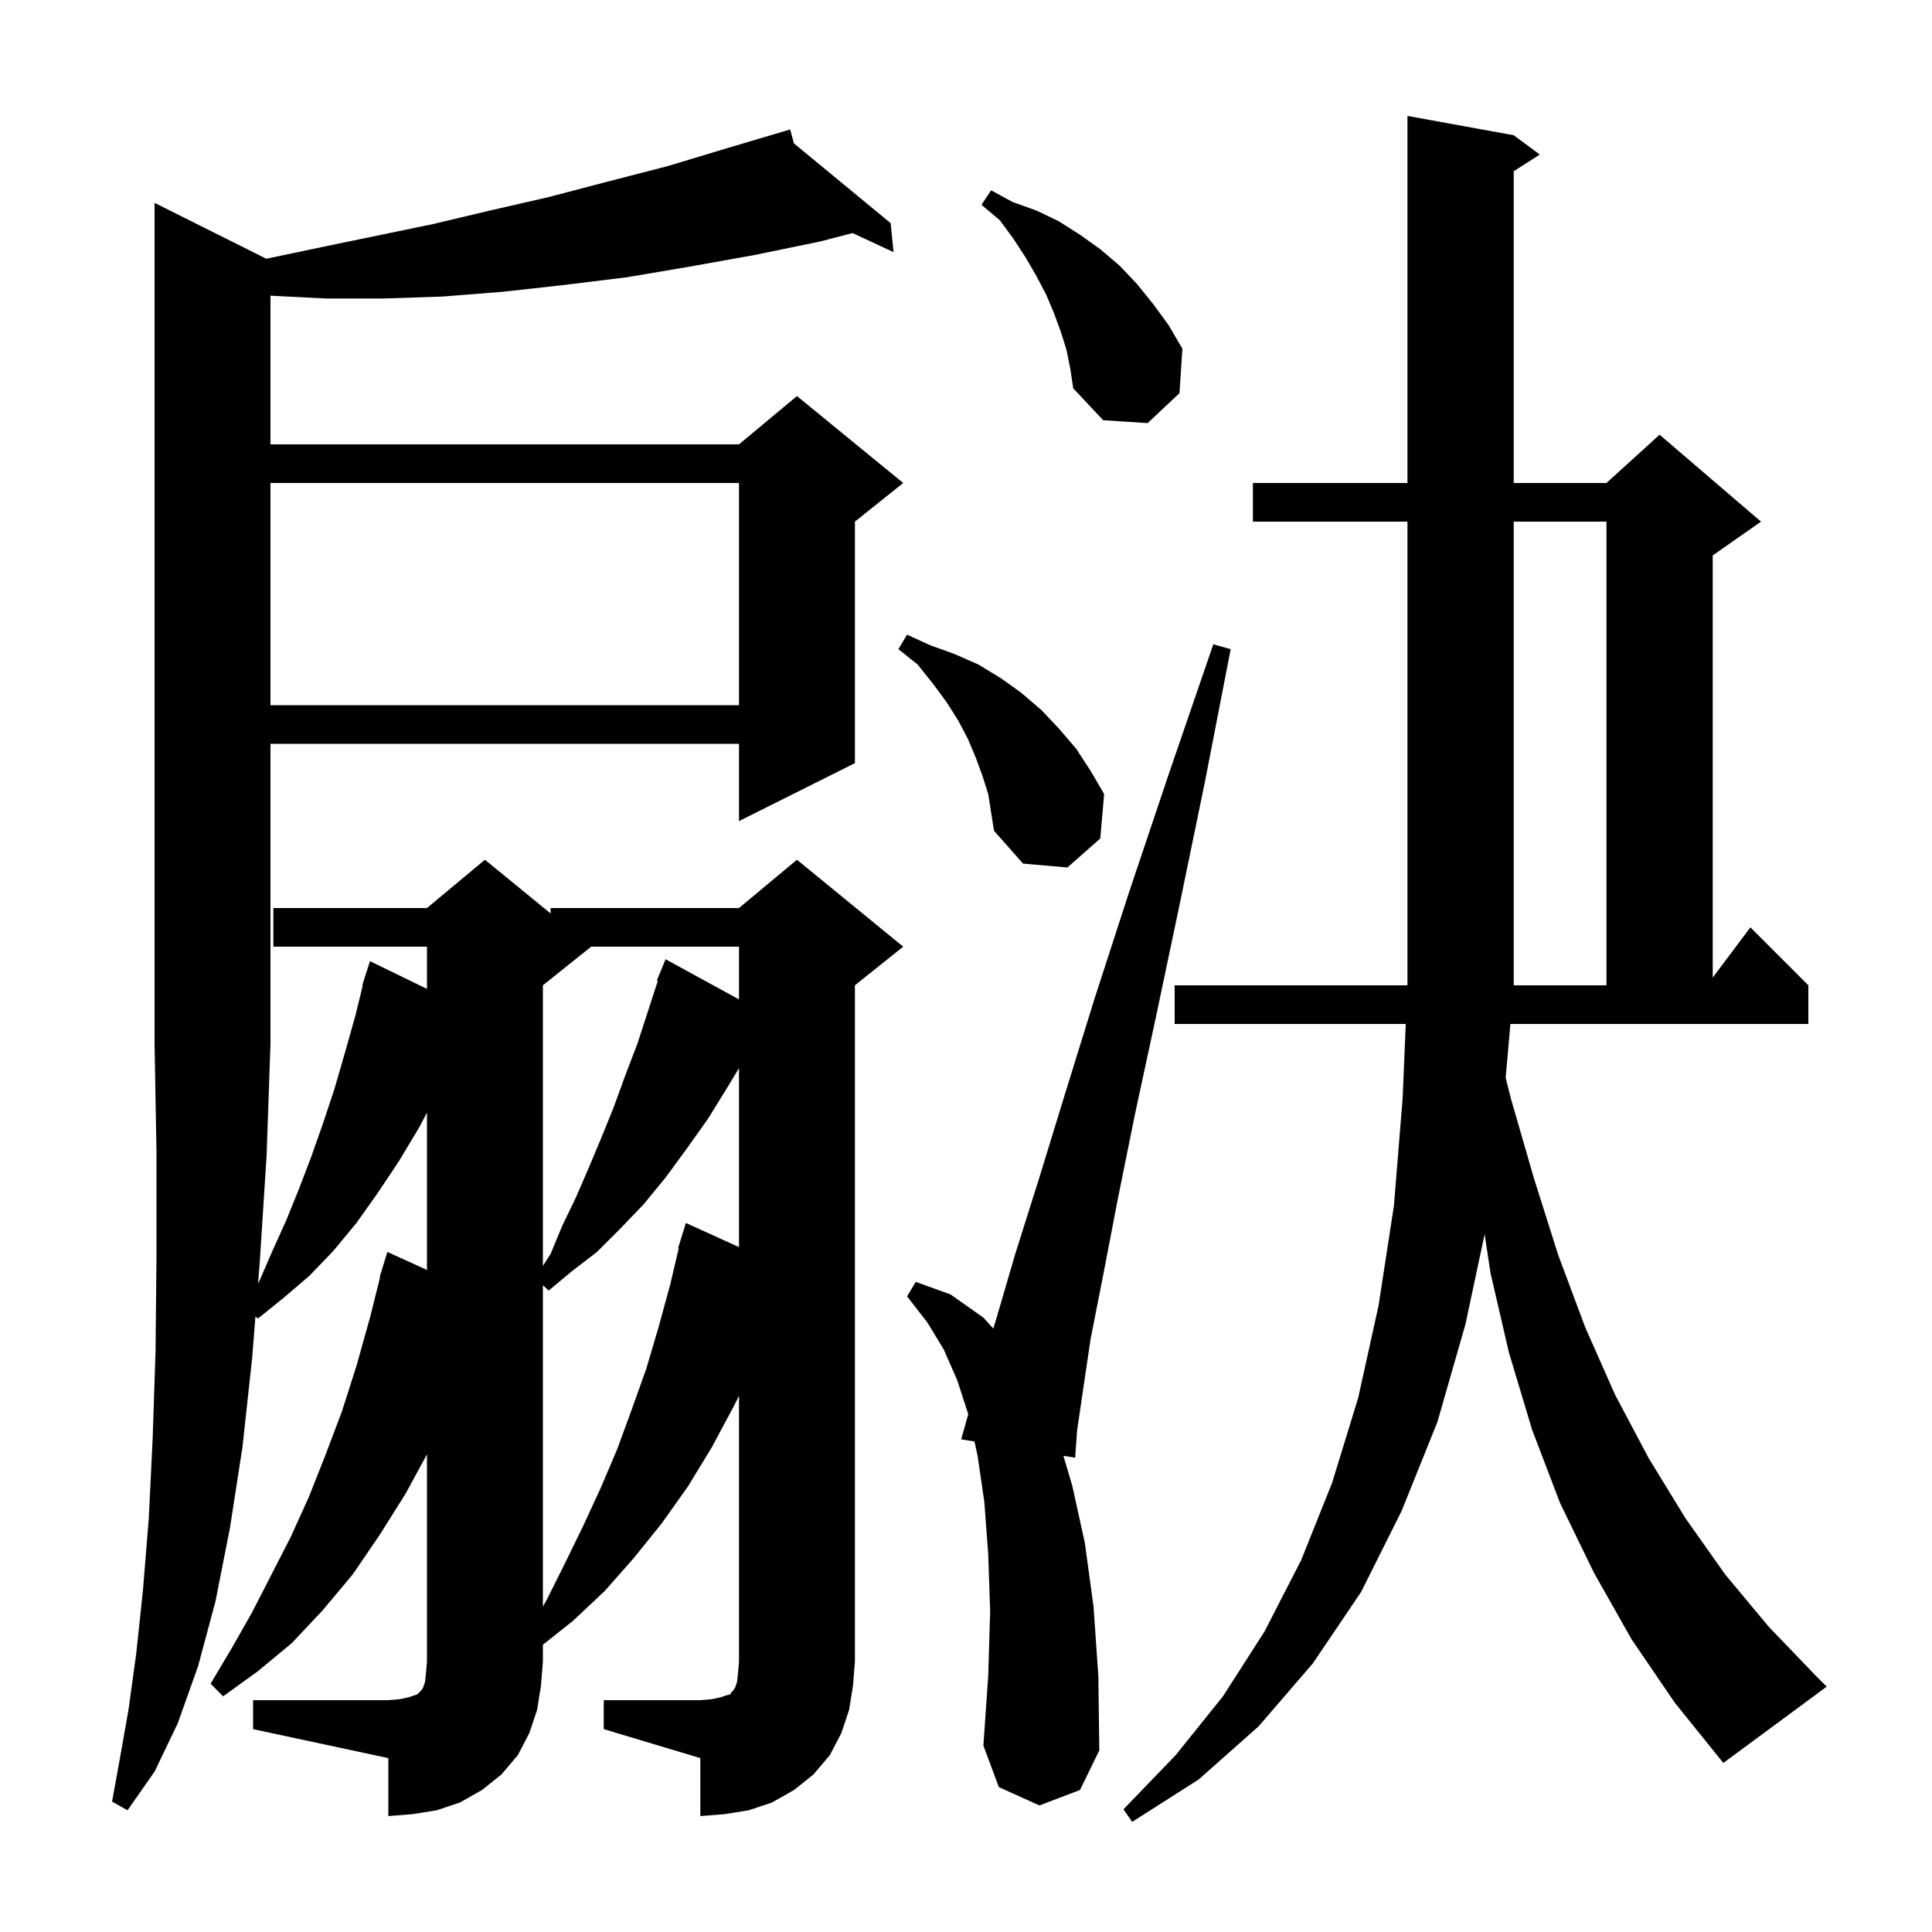 <svg xmlns="http://www.w3.org/2000/svg" xmlns:xlink="http://www.w3.org/1999/xlink" version="1.1" baseProfile="full" viewBox="0 0 200 200" width="200" height="200">
<g fill="black">
<path d="M 155.867 111.567 L 156.4 113.7 L 158.8 122.0 L 161.3 129.9 L 164.1 137.4 L 167.2 144.4 L 170.7 151.0 L 174.5 157.2 L 178.6 163.0 L 183.1 168.4 L 187.9 173.4 L 189.1 174.6 L 178.4 182.5 L 173.4 176.3 L 168.9 169.7 L 165.0 162.8 L 161.5 155.6 L 158.6 148.0 L 156.2 140.0 L 154.3 131.8 L 153.689 127.759 L 151.7 137.1 L 148.8 147.2 L 145.1 156.4 L 140.9 164.8 L 135.9 172.2 L 130.3 178.7 L 124.1 184.2 L 117.2 188.6 L 116.3 187.3 L 121.7 181.7 L 126.6 175.6 L 130.9 168.9 L 134.7 161.5 L 137.9 153.5 L 140.6 144.7 L 142.7 135.2 L 144.3 124.8 L 145.2 113.7 L 145.524 106.0 L 121.6 106.0 L 121.6 102.0 L 145.692 102.0 L 145.7 101.8 L 145.7 54.0 L 129.7 54.0 L 129.7 50.0 L 145.7 50.0 L 145.7 12.0 L 156.7 14.0 L 159.4 16.0 L 156.7 17.723 L 156.7 50.0 L 166.3 50.0 L 171.8 45.0 L 182.3 54.0 L 177.3 57.5 L 177.3 101.2 L 181.2 96.0 L 187.2 102.0 L 187.2 106.0 L 156.357 106.0 Z M 26.2 176.0 L 40.2 176.0 L 41.4 175.9 L 42.3 175.7 L 43.2 175.4 L 43.6 175.0 L 43.8 174.7 L 44.0 174.1 L 44.1 173.2 L 44.2 172.0 L 44.2 150.552 L 42.0 154.6 L 39.3 158.9 L 36.5 163.0 L 33.4 166.7 L 30.2 170.1 L 26.7 173.0 L 23.1 175.6 L 21.8 174.3 L 24.0 170.6 L 26.1 166.9 L 30.1 159.1 L 32.0 154.9 L 33.7 150.6 L 35.4 146.1 L 36.9 141.4 L 38.3 136.4 L 39.348 132.21 L 39.3 132.2 L 39.567 131.333 L 39.6 131.2 L 39.607 131.202 L 40.1 129.6 L 44.2 131.464 L 44.2 115.18 L 43.4 116.7 L 41.3 120.2 L 39.1 123.5 L 36.9 126.6 L 34.5 129.5 L 32.0 132.1 L 29.3 134.4 L 26.7 136.5 L 26.442 136.282 L 26.1 140.6 L 25.1 149.8 L 23.8 158.2 L 22.3 165.8 L 20.5 172.5 L 18.4 178.4 L 16.0 183.4 L 13.2 187.4 L 11.6 186.5 L 12.4 182.1 L 13.3 177.0 L 14.1 171.2 L 14.8 164.6 L 15.4 157.2 L 15.8 149.0 L 16.1 140.0 L 16.2 130.1 L 16.2 119.4 L 16.0 108.0 L 16.0 21.0 L 27.57 26.785 L 33.2 25.6 L 44.8 23.2 L 50.7 21.8 L 56.8 20.4 L 62.9 18.8 L 69.1 17.2 L 75.4 15.3 L 81.8 13.4 L 82.185 14.842 L 92.2 23.1 L 92.5 26.1 L 88.255 24.127 L 84.9 25.0 L 78.1 26.4 L 71.4 27.6 L 64.9 28.7 L 58.4 29.5 L 52.1 30.2 L 45.8 30.7 L 39.7 30.9 L 33.7 30.9 L 28.0 30.61 L 28.0 46.0 L 76.5 46.0 L 82.5 41.0 L 93.5 50.0 L 88.5 54.0 L 88.5 79.0 L 76.5 85.0 L 76.5 77.0 L 28.0 77.0 L 28.0 108.0 L 27.6 119.6 L 26.9 130.5 L 26.713 132.862 L 26.9 132.5 L 28.2 129.5 L 29.6 126.4 L 30.9 123.2 L 32.2 119.8 L 33.4 116.4 L 34.6 112.8 L 35.7 109.0 L 36.8 105.1 L 37.553 102.013 L 37.5 102.0 L 37.736 101.263 L 37.8 101.0 L 37.818 101.006 L 38.3 99.5 L 44.2 102.369 L 44.2 98.0 L 28.3 98.0 L 28.3 94.0 L 44.2 94.0 L 50.2 89.0 L 57.0 94.564 L 57.0 94.0 L 76.5 94.0 L 82.5 89.0 L 93.5 98.0 L 88.5 102.0 L 88.5 172.0 L 88.3 174.5 L 87.9 177.0 L 87.1 179.4 L 85.9 181.7 L 84.2 183.7 L 82.2 185.3 L 79.9 186.6 L 77.5 187.4 L 75.0 187.8 L 72.5 188.0 L 72.5 182.0 L 62.5 179.0 L 62.5 176.0 L 72.5 176.0 L 73.7 175.9 L 74.6 175.7 L 75.2 175.5 L 75.6 175.4 L 75.7 175.2 L 75.9 175.0 L 76.1 174.7 L 76.3 174.1 L 76.4 173.2 L 76.5 172.0 L 76.5 144.5 L 76.0 145.5 L 73.7 149.8 L 71.2 153.9 L 68.5 157.7 L 65.6 161.3 L 62.6 164.7 L 59.3 167.8 L 56.2 170.262 L 56.2 172.0 L 56.0 174.5 L 55.6 177.0 L 54.8 179.4 L 53.6 181.7 L 51.9 183.7 L 49.9 185.3 L 47.6 186.6 L 45.2 187.4 L 42.7 187.8 L 40.2 188.0 L 40.2 182.0 L 26.2 179.0 Z M 107.6 186.9 L 103.4 185.0 L 101.8 180.7 L 102.3 173.5 L 102.5 166.8 L 102.3 160.9 L 101.9 155.5 L 101.2 150.7 L 100.875 149.221 L 99.5 149.0 L 100.233 146.394 L 99.1 142.9 L 97.7 139.7 L 96.0 136.9 L 93.9 134.2 L 94.8 132.7 L 98.4 134.0 L 101.8 136.4 L 102.828 137.531 L 103.2 136.3 L 105.1 129.8 L 107.5 122.2 L 110.2 113.4 L 113.3 103.4 L 116.9 92.3 L 121.0 80.1 L 125.6 66.7 L 127.4 67.2 L 124.7 81.1 L 122.1 93.7 L 119.7 105.1 L 117.5 115.3 L 115.7 124.2 L 114.2 132.0 L 112.9 138.6 L 112.1 144.0 L 111.5 148.1 L 111.3 150.9 L 110.083 150.704 L 111.0 153.8 L 112.3 159.7 L 113.2 166.3 L 113.7 173.5 L 113.8 181.2 L 111.8 185.3 Z M 75.4 112.4 L 73.3 115.8 L 71.1 118.9 L 68.9 121.9 L 66.6 124.7 L 64.2 127.2 L 61.8 129.6 L 59.2 131.6 L 56.8 133.6 L 56.2 133.043 L 56.2 166.324 L 56.6 165.6 L 58.5 161.8 L 60.4 157.9 L 62.2 154.0 L 63.9 150.0 L 65.4 145.9 L 66.9 141.7 L 68.2 137.3 L 69.4 132.9 L 70.263 129.213 L 70.2 129.2 L 70.476 128.304 L 70.5 128.2 L 70.507 128.202 L 71.0 126.6 L 76.5 129.1 L 76.5 110.567 Z M 61.2 98.0 L 56.2 102.0 L 56.2 131.05 L 57.0 129.8 L 58.2 126.9 L 59.6 124.0 L 60.9 121.0 L 62.2 117.9 L 63.5 114.7 L 64.7 111.4 L 66.0 108.0 L 68.098 101.531 L 68.0 101.5 L 68.9 99.3 L 76.5 103.458 L 76.5 98.0 Z M 166.3 54.0 L 156.7 54.0 L 156.7 102.0 L 166.3 102.0 Z M 101.7 80.3 L 101.0 78.4 L 100.2 76.5 L 99.2 74.6 L 98.0 72.7 L 96.6 70.8 L 95.0 68.8 L 93.0 67.2 L 93.9 65.7 L 96.3 66.8 L 98.8 67.7 L 101.3 68.8 L 103.6 70.2 L 105.7 71.7 L 107.8 73.5 L 109.6 75.4 L 111.4 77.5 L 112.9 79.8 L 114.3 82.2 L 113.9 86.8 L 110.5 89.8 L 105.9 89.4 L 102.9 86.0 L 102.3 82.2 Z M 28.0 50.0 L 28.0 73.0 L 76.5 73.0 L 76.5 50.0 Z M 110.4 36.2 L 109.8 34.3 L 109.1 32.4 L 108.3 30.5 L 107.3 28.6 L 106.2 26.7 L 104.9 24.7 L 103.5 22.8 L 101.6 21.2 L 102.6 19.7 L 104.8 20.9 L 107.3 21.8 L 109.6 22.9 L 111.8 24.3 L 113.9 25.8 L 115.9 27.5 L 117.7 29.4 L 119.4 31.5 L 121.0 33.7 L 122.4 36.1 L 122.1 40.7 L 118.8 43.8 L 114.2 43.5 L 111.1 40.2 L 110.8 38.2 Z " />
</g>
</svg>
